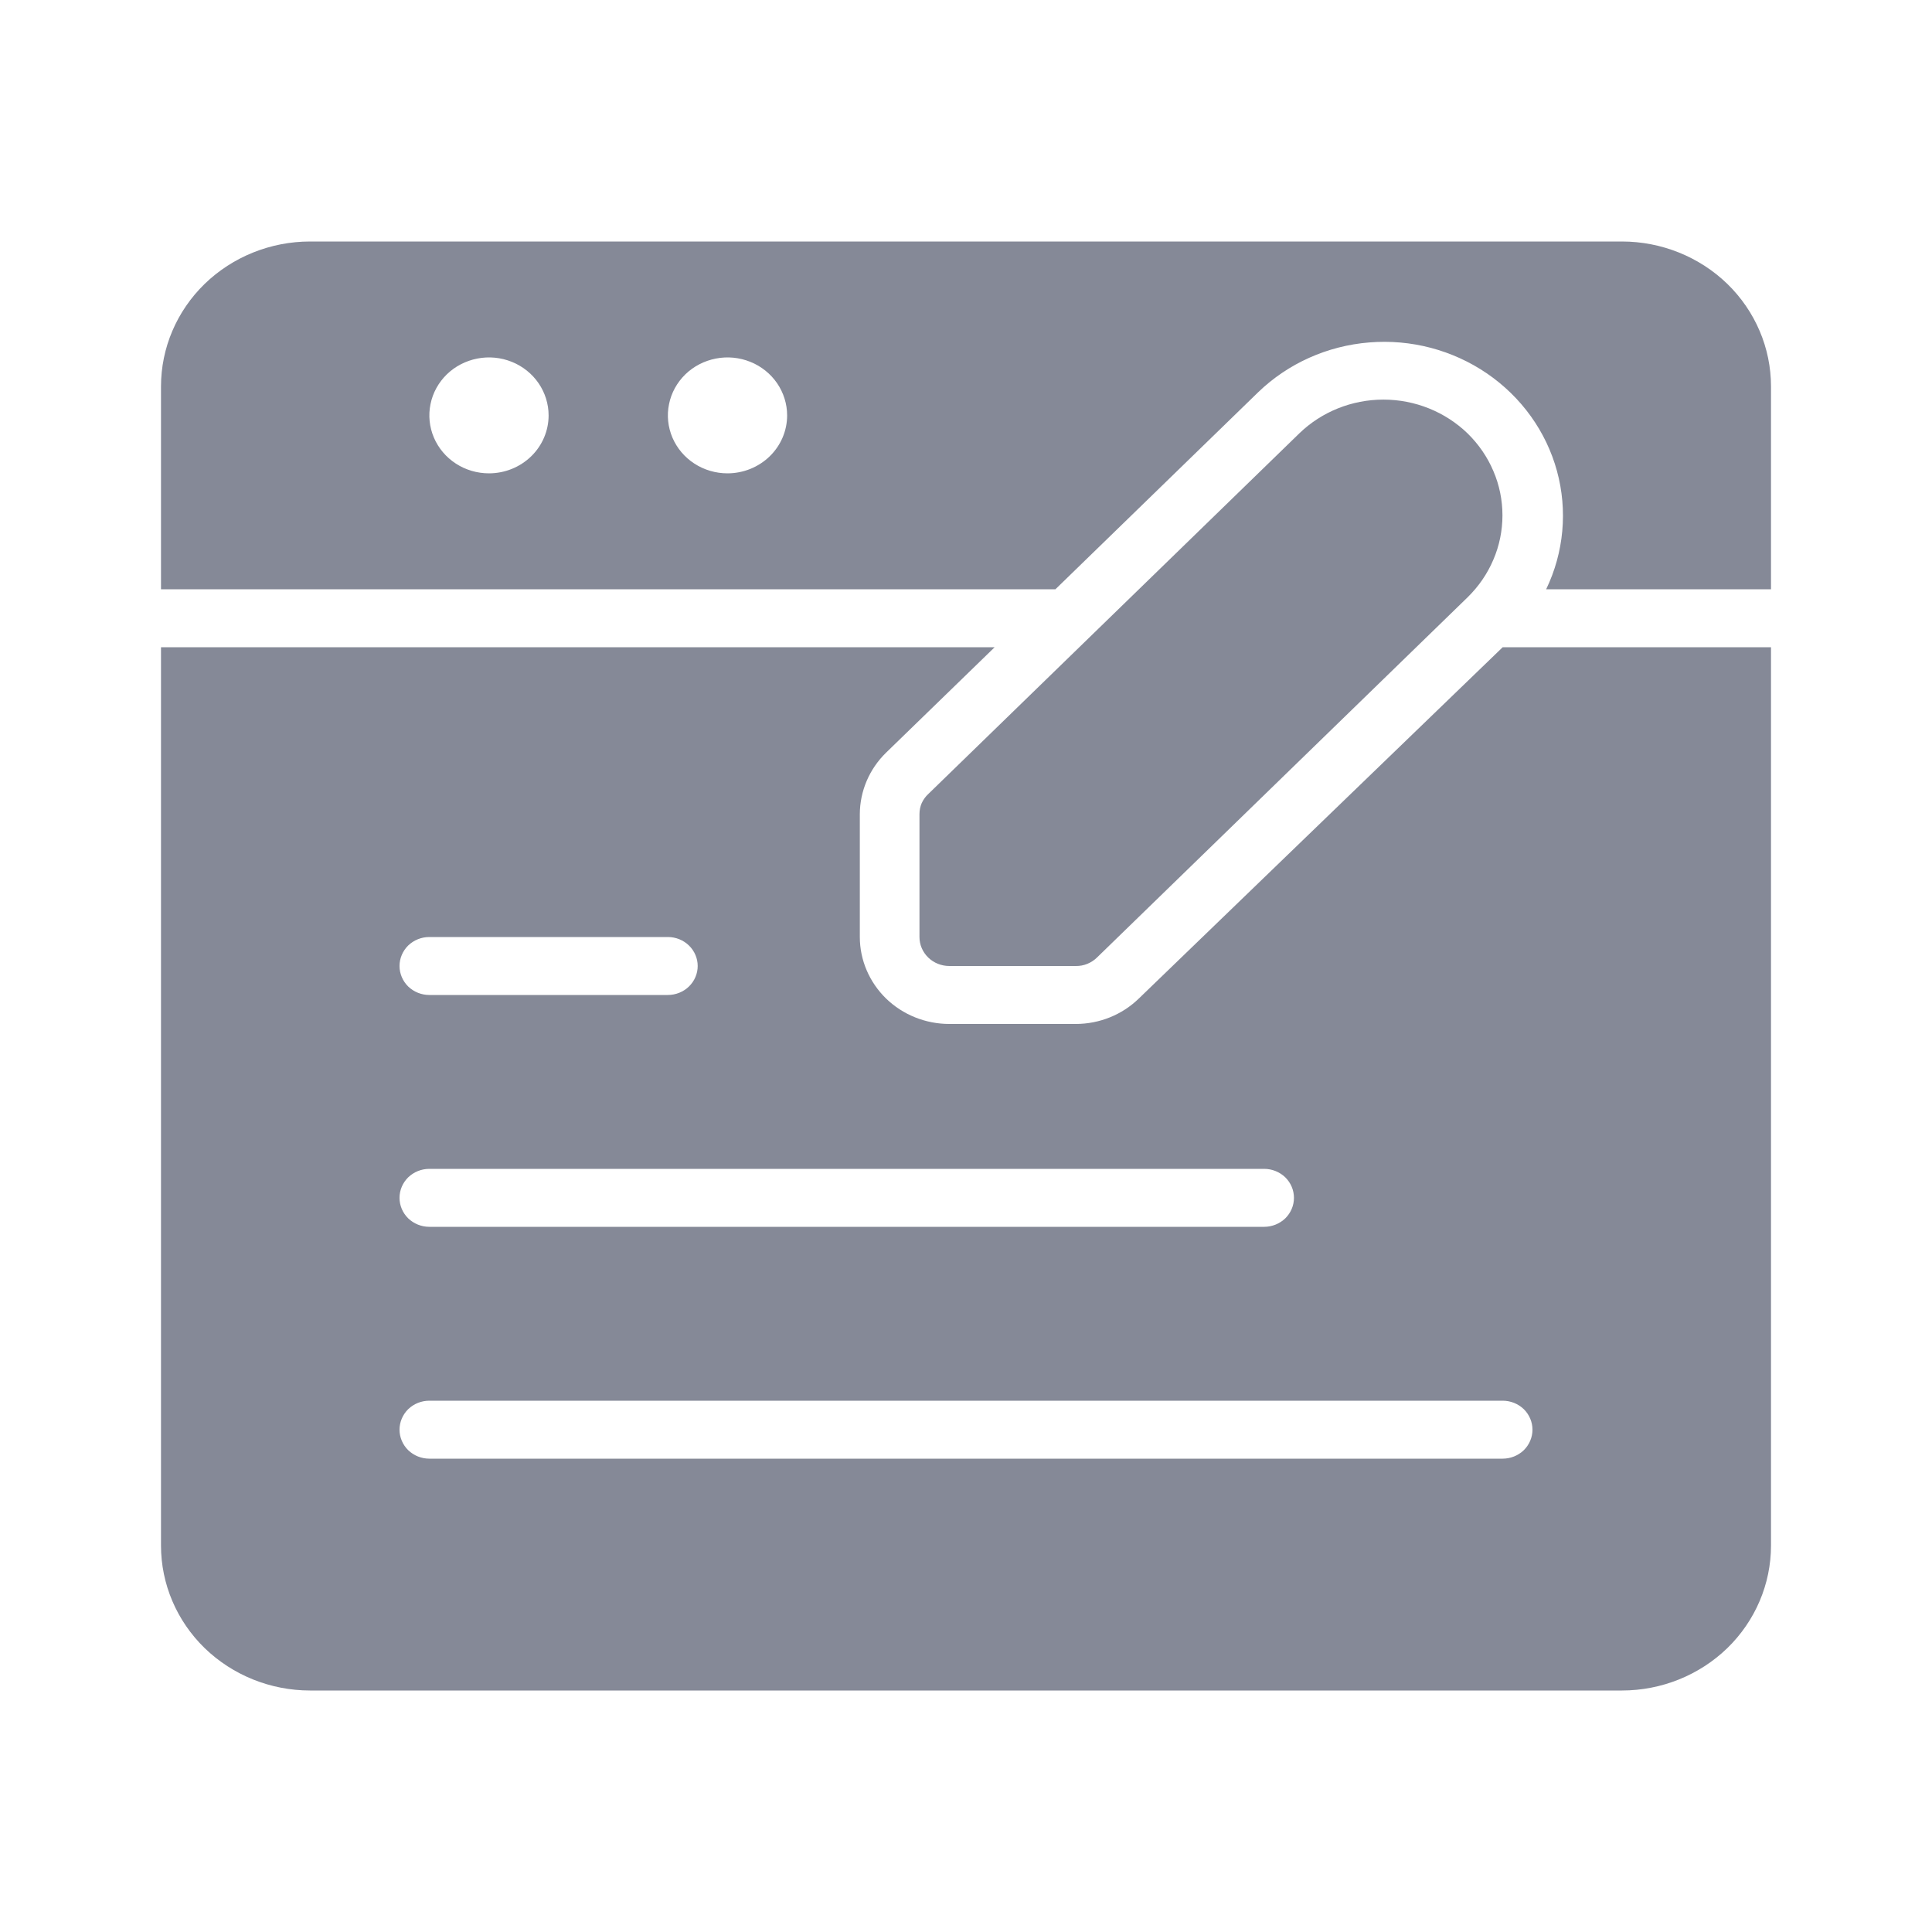 <svg width="24" height="24" viewBox="0 0 24 24" fill="none"
    xmlns="http://www.w3.org/2000/svg">
    <path d="M20.148 3H3.852C3.361 3 2.89 3.19 2.542 3.527C2.195 3.865 2 4.323 2 4.8V7.32H13.111L15.63 4.872C16 4.515 16.488 4.296 17.008 4.254C17.528 4.211 18.046 4.348 18.473 4.64C18.899 4.932 19.207 5.36 19.341 5.85C19.475 6.34 19.428 6.861 19.207 7.32H22V4.8C22 4.323 21.805 3.865 21.458 3.527C21.11 3.19 20.639 3 20.148 3ZM6.074 5.88C5.928 5.88 5.784 5.838 5.663 5.759C5.541 5.68 5.446 5.567 5.39 5.436C5.334 5.304 5.319 5.159 5.348 5.02C5.376 4.88 5.447 4.752 5.55 4.651C5.654 4.55 5.786 4.482 5.93 4.454C6.073 4.426 6.222 4.44 6.358 4.495C6.493 4.549 6.609 4.642 6.69 4.76C6.771 4.878 6.815 5.018 6.815 5.16C6.815 5.351 6.737 5.534 6.598 5.669C6.459 5.804 6.271 5.88 6.074 5.88ZM9.037 5.88C8.891 5.88 8.747 5.838 8.626 5.759C8.504 5.68 8.409 5.567 8.353 5.436C8.297 5.304 8.282 5.159 8.311 5.02C8.339 4.88 8.41 4.752 8.513 4.651C8.617 4.55 8.749 4.482 8.893 4.454C9.036 4.426 9.185 4.44 9.321 4.495C9.456 4.549 9.572 4.642 9.653 4.76C9.734 4.878 9.778 5.018 9.778 5.16C9.778 5.351 9.7 5.534 9.561 5.669C9.422 5.804 9.233 5.88 9.037 5.88ZM18.667 8.04L14.148 12.403C13.94 12.606 13.658 12.72 13.363 12.72H11.793C11.498 12.72 11.215 12.606 11.007 12.404C10.799 12.201 10.681 11.926 10.681 11.64V10.114C10.682 9.827 10.799 9.553 11.007 9.35L12.356 8.04H2V19.2C2 19.677 2.195 20.135 2.542 20.473C2.89 20.81 3.361 21 3.852 21H20.148C20.639 21 21.11 20.81 21.458 20.473C21.805 20.135 22 19.677 22 19.2V8.04H18.667ZM5.333 11.64H8.296C8.395 11.64 8.489 11.678 8.558 11.745C8.628 11.813 8.667 11.905 8.667 12C8.667 12.095 8.628 12.187 8.558 12.255C8.489 12.322 8.395 12.36 8.296 12.36H5.333C5.235 12.36 5.141 12.322 5.071 12.255C5.002 12.187 4.963 12.095 4.963 12C4.963 11.905 5.002 11.813 5.071 11.745C5.141 11.678 5.235 11.64 5.333 11.64ZM5.333 14.52H15.704C15.802 14.52 15.896 14.558 15.966 14.625C16.035 14.693 16.074 14.784 16.074 14.88C16.074 14.976 16.035 15.067 15.966 15.135C15.896 15.202 15.802 15.24 15.704 15.24H5.333C5.235 15.24 5.141 15.202 5.071 15.135C5.002 15.067 4.963 14.976 4.963 14.88C4.963 14.784 5.002 14.693 5.071 14.625C5.141 14.558 5.235 14.52 5.333 14.52ZM18.667 18.12H5.333C5.235 18.12 5.141 18.082 5.071 18.015C5.002 17.947 4.963 17.855 4.963 17.76C4.963 17.665 5.002 17.573 5.071 17.505C5.141 17.438 5.235 17.4 5.333 17.4H18.667C18.765 17.4 18.859 17.438 18.929 17.505C18.998 17.573 19.037 17.665 19.037 17.76C19.037 17.855 18.998 17.947 18.929 18.015C18.859 18.082 18.765 18.12 18.667 18.12ZM18.23 5.383C18.367 5.517 18.477 5.676 18.551 5.851C18.626 6.025 18.664 6.213 18.664 6.402C18.664 6.591 18.626 6.779 18.551 6.953C18.477 7.128 18.367 7.287 18.23 7.421L13.63 11.892C13.595 11.927 13.554 11.954 13.508 11.973C13.462 11.992 13.413 12.001 13.363 12H11.793C11.694 12 11.6 11.962 11.531 11.895C11.461 11.827 11.422 11.736 11.422 11.64V10.114C11.422 10.066 11.431 10.02 11.45 9.976C11.47 9.933 11.498 9.894 11.533 9.862L16.141 5.383C16.418 5.115 16.794 4.964 17.185 4.964C17.577 4.964 17.952 5.115 18.23 5.383Z" fill="#858997" />
</svg>
